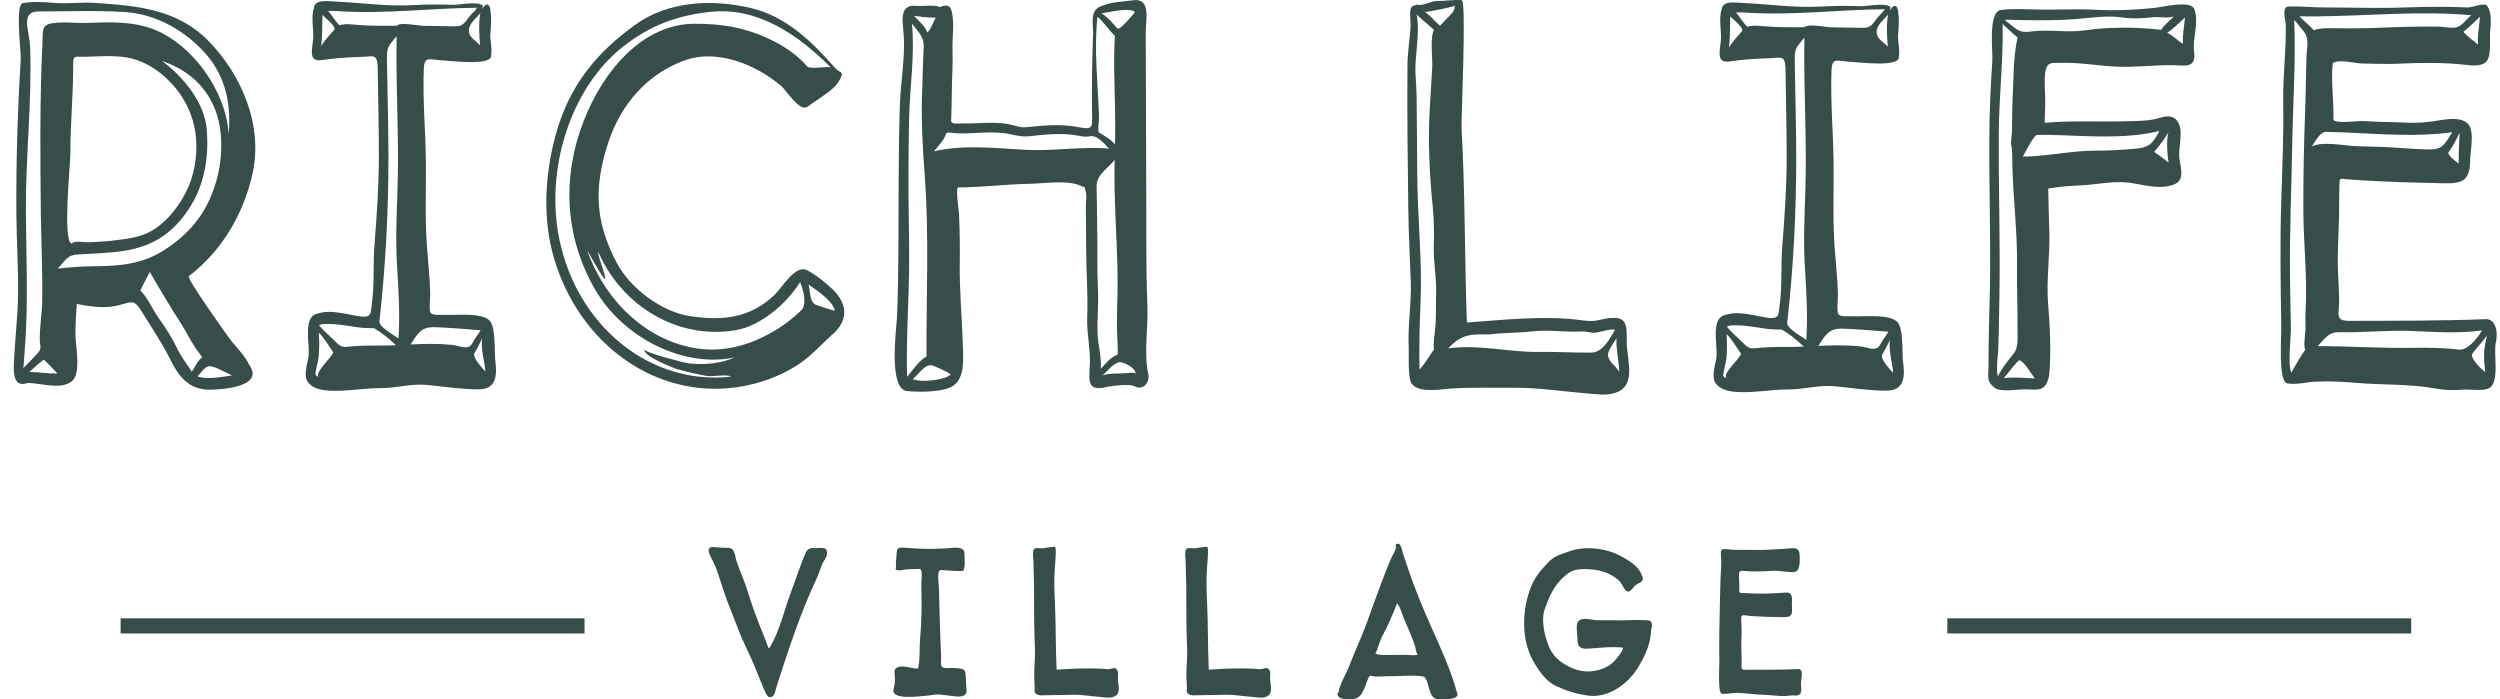 <svg width="143" height="40" viewBox="0 0 143 40" fill="none" xmlns="http://www.w3.org/2000/svg">
<path d="M107.668 20.277C107.751 20.139 107.702 20.22 107.668 20.277C107.825 20.011 107.974 19.735 108.099 19.445C108.022 20.051 108.243 20.736 108.29 21.335C108.16 21.187 107.515 20.531 107.668 20.277ZM106.413 19.813C105.613 19.73 104.811 19.744 104.01 19.787C104.431 19.114 104.645 18.789 105.356 18.796C106.248 18.829 107.135 18.901 108.016 18.974C107.869 19.229 107.678 19.447 107.547 19.711C107.322 20.156 106.827 19.856 106.415 19.813H106.413ZM103.229 1.553C102.473 1.563 101.707 1.567 100.954 1.506C100.625 1.482 100.274 1.422 99.952 1.527C99.718 1.337 99.514 0.942 99.289 0.709C99.508 0.705 99.722 0.709 99.941 0.726C100.007 0.728 100.043 0.731 100.058 0.731C100.034 0.731 99.979 0.726 99.941 0.726C102.594 0.892 105.174 0.548 107.816 0.529C107.676 0.745 107.447 0.909 107.294 1.135C106.946 1.648 106.802 1.596 106.224 1.586C105.73 1.582 105.231 1.57 104.738 1.563C104.452 1.556 103.424 1.337 103.229 1.553ZM103.32 19.445C103.055 19.229 102.113 18.765 102.236 18.394C102.582 15.321 102.747 12.128 102.745 9.026C102.741 7.538 102.705 6.053 102.679 4.562C102.671 4.196 102.665 3.828 102.658 3.46C102.648 2.73 102.76 2.716 103.212 2.152C103.157 5.107 103.367 8.059 103.263 11.009C103.212 12.449 103.151 13.887 103.242 15.328C103.323 16.645 103.414 18.128 103.32 19.445ZM100.714 19.887C100.119 19.942 100.09 20.006 99.661 19.571C99.368 19.271 99.035 19.015 98.774 18.68L98.948 18.622C99.61 18.563 100.27 18.696 100.926 18.789C101.259 18.841 101.59 18.853 101.928 18.853C102.382 19.124 102.788 19.457 103.178 19.828C102.359 19.866 101.533 19.813 100.714 19.887ZM98.729 21.625C98.659 21.61 98.608 21.57 98.574 21.506C98.538 21.411 98.74 20.66 98.75 20.517C98.786 20.051 98.801 19.573 98.757 19.11C99.092 19.435 99.336 19.885 99.587 20.236C99.491 20.557 98.574 21.292 98.731 21.625H98.729ZM98.899 2.749C98.958 2.143 98.96 1.551 98.967 0.938C99.086 1.068 99.693 1.527 99.661 1.758C99.506 1.95 98.933 2.554 98.899 2.749ZM107.999 0.838C107.889 1.437 107.935 2.067 107.982 2.67C107.732 2.395 107.352 2.228 107.347 1.857C107.313 1.453 107.77 1.118 107.999 0.838ZM108.863 20.79C108.784 20.186 108.908 18.722 108.489 18.378C107.969 17.952 106.621 18.121 105.965 18.09C105.711 18.076 105.299 18.14 105.165 17.983C105.042 17.836 105.14 17.032 105.133 16.861C105.106 15.936 105.006 15.019 104.938 14.099C104.825 12.537 104.898 10.964 104.883 9.4C104.866 7.598 104.694 5.794 104.764 3.997C104.798 3.241 105.148 3.507 105.779 3.531C106.284 3.555 108.704 3.875 108.612 3.241C108.697 2.872 108.534 2.357 108.572 1.962C108.612 1.546 108.636 1.068 108.574 0.652C108.477 -0.018 108.061 0.593 108.111 0.626C108.097 0.695 108.12 0.381 108.156 0.431C107.912 0.113 106.791 0.367 106.452 0.355C105.689 0.324 104.932 0.331 104.167 0.374C102.648 0.46 101.121 0.229 99.599 0.163C99.289 0.153 98.506 0.015 98.476 0.552C98.304 1.002 98.472 1.805 98.436 2.295C98.372 2.977 98.16 3.631 98.95 3.514C99.684 3.4 100.431 3.353 101.17 3.334C101.852 3.317 102.083 3.122 102.13 3.856C102.147 5.594 102.2 7.329 102.198 9.067C102.193 10.75 102.079 12.409 101.947 14.08C101.858 15.157 101.947 16.267 101.809 17.334C101.724 17.964 101.813 18.216 101.236 18.19C100.465 18.104 99.489 17.748 98.718 18.009C97.844 18.142 98.23 19.673 98.188 20.343C98.154 20.871 97.78 21.66 98.251 22.055C98.529 22.326 98.988 22.395 99.336 22.421C100.304 22.483 101.297 22.276 102.272 22.278C103.168 22.281 104.053 22.005 104.944 22.093C105.917 22.188 106.88 22.342 107.861 22.347C108.804 22.354 108.992 21.758 108.869 20.788L108.863 20.79Z" fill="#374D4A"/>
<path d="M46.718 17.455C46.274 17.305 46.378 16.711 46.242 16.273C46.586 16.514 46.938 16.749 47.248 17.039C47.45 17.232 47.69 17.474 47.753 17.773C47.384 17.683 47.076 17.576 46.715 17.453L46.718 17.455ZM45.818 17.764C45.336 18.232 44.801 18.631 44.236 18.962C42.884 19.751 41.408 20.157 39.884 19.934C37.021 19.509 34.624 17.26 33.58 14.301C33.684 14.484 34.52 15.993 34.601 15.953C34.722 15.891 34.166 14.614 34.217 14.41C34.304 14.591 34.389 14.771 34.48 14.95C34.476 14.94 34.476 14.945 34.499 14.983C34.588 15.154 34.554 15.087 34.518 15.018C36.053 17.854 39.103 19.395 42.071 18.888C43.478 18.653 44.958 17.424 45.767 16.136C45.962 16.625 46.178 17.419 45.818 17.766V17.764ZM38.768 21.123C39.311 21.275 39.876 21.405 40.43 21.505C40.778 21.565 41.544 21.384 41.829 21.541C41.224 21.612 40.612 21.617 40.008 21.548C36.114 21.123 32.892 17.987 31.998 13.704C31.162 9.703 32.635 5.033 35.63 2.675C37.199 1.439 38.738 0.885 40.623 0.68C43.315 0.388 45.607 1.947 47.524 3.856C47.21 3.773 46.355 3.996 46.166 3.789C45.622 3.174 44.964 2.715 44.264 2.359C42.767 1.596 41.343 1.348 39.717 1.358C36.764 1.379 34.529 4.015 33.402 6.88C32.13 10.11 32.298 13.542 34.032 16.547C35.647 19.349 39.144 21.07 42.043 20.443C41.164 20.811 40.275 20.885 39.343 20.778C39.127 20.749 36.8 20.15 36.883 19.989C36.698 20.341 38.556 21.068 38.768 21.127V21.123ZM47.637 16.556C47.679 16.599 47.715 16.63 47.62 16.542C47.531 16.456 47.56 16.483 47.603 16.526C47.189 16.136 46.675 15.727 46.183 15.463C45.497 15.09 44.728 16.473 44.289 16.88C42.856 18.237 41.254 18.353 39.443 18.078C37.872 17.842 36.068 16.518 35.28 15.04C34.051 12.71 33.945 10.761 34.783 8.182C35.524 5.898 37.093 4.196 39.182 3.445C41.014 2.791 43.245 3.685 44.686 4.921C44.964 5.147 45.75 6.442 46.195 6.098C46.688 5.734 47.276 5.401 47.722 4.98C47.815 4.892 47.932 4.743 47.993 4.633C48.348 4.027 48.044 4.208 47.8 3.92C46.397 2.33 44.951 0.932 42.939 0.457C40.763 -0.054 38.241 0.036 36.318 1.429C34.132 3.007 32.559 4.878 31.782 7.726C31.162 10.001 31.022 12.52 31.697 14.795C33.164 19.73 37.528 22.801 42.132 22.152C43.361 21.978 44.599 21.548 45.667 20.847C46.42 20.355 47.044 19.63 47.728 19.029C48.545 18.232 48.437 17.336 47.637 16.559V16.556Z" fill="#374D4A"/>
<path d="M142.219 19.359C142.132 19.68 142.183 19.509 142.209 19.409C142.045 20.05 142.071 20.623 142.158 21.277C141.956 21.172 141.275 20.462 141.411 20.25C141.659 19.872 141.999 19.578 142.238 19.2C142.23 19.252 142.226 19.307 142.219 19.359ZM140.655 19.998C139.782 19.889 138.904 19.884 138.029 19.896C136.206 19.927 134.391 19.799 132.574 19.799C133.049 19.288 133.215 18.976 133.875 19.002C135.242 19.033 136.603 18.872 137.965 18.933C139.303 18.986 140.636 19.09 141.967 18.9C141.687 19.385 141.124 20.058 140.653 19.996L140.655 19.998ZM132.24 8.379C132.427 8.089 132.722 7.528 133.06 7.543C133.438 7.555 133.818 7.564 134.195 7.578C136.199 7.669 138.277 7.842 140.266 7.564C139.823 8.265 139.738 8.56 138.927 8.548C138.193 8.541 137.46 8.465 136.728 8.425C135.991 8.382 135.253 8.398 134.514 8.344C133.934 8.299 132.78 8.087 132.243 8.379H132.24ZM131.93 3.297C131.896 4.296 131.894 5.296 131.856 6.295C131.784 8.23 131.742 10.155 131.752 12.092C131.761 13.932 131.977 15.765 131.886 17.605C131.865 17.985 131.863 18.356 131.875 18.734C131.888 19.002 131.735 19.803 131.863 20.01C131.761 20.112 131.062 21.26 131.086 21.315C130.835 21.032 131.047 19.183 131.039 18.803C131.022 17.847 131.003 16.896 130.988 15.941C130.956 13.352 131.073 10.775 131.117 8.182C131.158 5.86 131.328 3.457 131.228 1.141C131.404 1.329 131.555 1.546 131.729 1.74C132.126 2.185 131.947 2.677 131.93 3.293V3.297ZM132.414 0.939C135.405 0.916 138.377 0.604 141.358 0.871C141.101 1.073 140.876 1.422 140.576 1.541C140.313 1.653 139.763 1.522 139.473 1.522C138.388 1.51 137.299 1.536 136.216 1.584C135.261 1.622 134.323 1.629 133.368 1.612C133.032 1.607 132.671 1.61 132.349 1.729C132.105 1.455 131.784 1.196 131.523 0.93C131.82 0.939 132.115 0.937 132.414 0.939ZM141.744 2.553C141.474 2.316 141.137 2.102 140.908 1.819C141.23 1.562 141.555 1.244 141.856 0.954C141.818 1.484 141.699 2.021 141.744 2.556V2.553ZM140.494 7.985C140.562 7.852 140.627 7.723 140.693 7.593C140.661 8.182 140.632 8.769 140.638 9.359C140.434 9.185 140.158 9.021 140.033 8.755C140.192 8.505 140.364 8.261 140.494 7.987V7.985ZM142.188 18.256C139.591 18.358 136.993 18.344 134.393 18.353C133.535 18.358 133.807 17.997 133.798 17.103C133.786 16.288 133.705 15.463 133.72 14.652C133.737 13.73 133.798 12.817 133.798 11.895C133.796 11.436 133.807 10.977 133.818 10.519C133.824 10.143 133.871 10.224 134.208 10.252C136.061 10.398 137.927 10.443 139.785 10.483C140.816 10.507 141.281 10.357 141.29 9.19C141.294 8.658 141.561 7.55 141.188 7.103C140.712 6.54 139.424 6.944 138.865 6.975C138.127 7.077 137.284 6.984 136.539 6.979C136.08 6.979 135.62 6.941 135.159 6.925C134.862 6.913 133.66 7.079 133.474 6.863C133.499 5.791 133.325 4.681 133.431 3.621C133.762 3.362 134.677 3.618 135.061 3.63C135.758 3.644 136.458 3.675 137.155 3.644C138.475 3.587 139.691 3.561 141.005 3.706C141.358 3.749 142.007 3.837 142.27 3.459C142.51 3.105 142.396 2.171 142.444 1.707C142.485 1.296 142.525 0.657 142.251 0.321C142.075 0.138 141.404 0.436 141.156 0.426C139.927 0.369 138.749 0.388 137.509 0.428C136.006 0.483 134.495 0.426 132.99 0.426C132.304 0.426 131.606 0.352 130.922 0.371C130.481 0.386 130.74 1.134 130.746 1.439C130.774 2.889 130.576 4.331 130.6 5.784C130.629 7.678 130.551 9.57 130.489 11.462C130.411 13.875 130.449 16.29 130.491 18.705C130.5 19.24 130.302 21.836 130.827 21.928C131.385 22.021 131.933 21.85 132.491 21.829C133.257 21.795 134.026 21.836 134.794 21.902C136.28 22.028 137.859 21.952 139.328 22.226C139.825 22.316 140.349 22.337 140.85 22.29C141.262 22.252 141.982 22.382 142.342 22.221C143.018 21.924 142.604 20.207 142.767 19.561C142.888 19.085 142.786 18.232 142.19 18.256H142.188Z" fill="#374D4A"/>
<path d="M124.866 2.516C124.562 2.316 124.286 2.033 123.964 1.874C124.327 1.643 124.656 1.296 124.98 0.999C124.938 1.515 124.828 1.995 124.866 2.516ZM123.618 1.708C123.136 1.648 122.652 1.613 122.168 1.594C121.191 1.558 120.213 1.598 119.245 1.739C118.245 1.879 117.237 1.672 116.237 1.796C115.834 1.843 115.575 1.86 115.254 1.601C115.173 1.537 114.604 1.118 114.694 1.128H114.74C116.029 1.163 117.381 1.192 118.657 1.097C119.536 1.03 120.516 0.866 121.397 0.999C121.953 1.085 122.52 1.054 123.078 0.99C123.518 0.938 123.923 1.063 124.337 0.947C124.146 1.166 123.747 1.453 123.62 1.712L123.618 1.708ZM117.215 7.714C119.268 7.762 121.508 7.99 123.516 7.491C123.144 8.23 122.894 8.446 122.144 8.506C121.406 8.57 120.667 8.62 119.926 8.618C118.506 8.608 117.101 8.946 115.706 8.96C115.821 8.753 116.335 7.719 116.521 7.719C116.753 7.717 116.982 7.717 117.213 7.714H117.215ZM124.063 7.536C123.896 7.793 123.962 8.855 124.046 9.3C123.773 9.103 123.505 8.86 123.216 8.691C123.543 8.316 123.79 7.959 124.063 7.536ZM115.657 21.608C115.311 21.591 114.963 21.587 114.619 21.627C114.738 21.503 115.434 20.574 115.517 20.607C115.834 20.721 116.184 21.404 116.396 21.648C116.148 21.644 115.904 21.617 115.657 21.606V21.608ZM114.303 19.842C114.309 19.545 114.326 19.245 114.331 18.946C114.358 17.531 114.386 16.122 114.382 14.707C114.377 12.366 114.314 10.025 114.329 7.683C114.341 5.58 114.592 3.476 114.551 1.375C114.844 1.622 115.105 1.917 115.411 2.145C115.254 2.811 115.203 3.493 115.178 4.173C115.137 5.264 115.084 6.357 115.088 7.45C115.088 7.626 115.048 7.798 115.046 7.976C115.046 7.995 115.048 8.011 115.048 8.028L115.046 8.033C115.014 8.152 115.025 8.261 115.059 8.38C115.059 8.387 115.065 8.392 115.067 8.397C115.069 8.444 115.074 8.492 115.078 8.537C115.108 8.877 115.101 9.212 115.11 9.549C115.122 10.006 115.146 10.467 115.173 10.923C115.231 11.843 115.305 12.765 115.347 13.685C115.371 14.199 115.381 14.707 115.375 15.221C115.356 16.443 115.415 17.662 115.403 18.881C115.398 19.383 115.462 19.894 115.159 20.255C114.855 20.612 114.498 21.085 114.286 21.518C114.148 21.185 114.301 20.265 114.307 19.842H114.303ZM125.507 0.505C125.301 -0.004 123.639 0.412 123.229 0.453C122.138 0.564 120.947 0.621 119.858 0.557C118.841 0.503 117.801 0.56 116.78 0.55C116.048 0.543 115.186 0.474 114.458 0.569C113.704 0.667 113.997 2.887 113.961 3.507C113.862 4.902 113.804 6.3 113.791 7.702C113.768 10.629 113.874 13.557 113.823 16.483C113.798 17.938 113.738 19.393 113.743 20.852C113.749 21.539 113.59 21.793 114.089 22.174C114.422 22.468 115.562 22.243 115.963 22.269C116.691 22.319 117.054 22.338 117.22 21.415C117.332 20.032 117.256 18.644 117.143 17.26C117.056 15.953 117.256 14.643 117.224 13.334C117.201 12.485 117.171 11.629 117.158 10.783C117.721 10.693 118.287 10.631 118.852 10.614C119.903 10.579 121.024 10.284 122.066 10.495C122.711 10.6 123.522 10.805 124.17 10.61C124.944 10.419 124.796 9.863 124.677 9.167C124.533 8.439 125.002 7.427 124.482 6.851C124.223 6.581 123.862 6.645 123.55 6.737C122.926 6.93 122.295 6.916 121.652 6.935C120.102 6.98 118.487 6.885 116.956 7.025C116.963 6.649 116.976 6.276 116.988 5.898C117.005 5.409 116.85 4.175 117.101 3.785C117.252 3.55 117.498 3.609 117.827 3.597C118.912 3.555 119.95 3.759 121.028 3.811C122.134 3.864 123.242 3.707 124.348 3.73C124.963 3.742 125.636 3.925 125.503 2.97C125.39 2.162 125.815 1.261 125.507 0.51V0.505Z" fill="#374D4A"/>
<path d="M64.544 21.334C64.561 21.329 64.567 21.329 64.54 21.334C64.049 21.393 63.54 21.322 63.062 21.467C63.347 21.232 63.631 20.828 63.992 20.723C64.224 20.654 65.011 21.075 64.945 21.355C64.814 21.315 64.68 21.308 64.544 21.337V21.334ZM62.965 21.099C63.016 20.412 62.81 19.758 62.782 19.078C62.748 18.251 62.844 17.412 62.803 16.57C62.759 15.577 62.772 14.583 62.767 13.592C62.765 12.979 62.752 12.363 62.744 11.752C62.738 11.391 62.731 11.032 62.725 10.671C62.716 9.967 63.366 9.663 63.757 9.14C63.699 11.391 63.901 13.623 63.926 15.867C63.937 16.903 63.869 17.94 63.895 18.976C63.903 19.399 63.952 19.853 63.933 20.276C63.54 20.426 63.251 20.78 62.965 21.096V21.099ZM58.658 8.57C56.945 8.477 55.111 8.258 53.414 8.658C53.68 8.344 53.996 8.028 54.134 7.612C54.247 7.538 54.584 7.624 54.72 7.626C55.612 7.666 56.495 7.509 57.386 7.612C57.904 7.669 58.335 7.852 58.849 7.795C59.802 7.688 60.757 7.585 61.71 7.766C61.92 7.804 62.118 7.847 62.332 7.795C62.718 7.702 63.139 8.175 63.436 8.501C61.855 8.36 60.25 8.66 58.656 8.57H58.658ZM54.247 21.517C53.816 21.762 52.64 21.878 52.209 21.686C52.553 21.424 52.933 20.728 53.393 20.925C53.712 21.061 54.1 21.218 54.391 21.415L54.247 21.517ZM51.999 15.541C52.026 13.566 51.944 11.593 51.965 9.618C51.973 8.665 51.98 7.711 52.001 6.758C52.041 4.949 52.34 3.15 52.162 1.353C52.489 1.776 52.869 2.118 52.837 2.67C52.79 3.49 52.782 4.315 52.75 5.135C52.678 6.825 52.773 8.425 52.899 10.11C53.151 13.528 52.979 16.968 52.996 20.39C52.58 20.614 52.192 21.187 51.886 21.555C51.825 19.539 51.971 17.555 52.001 15.544L51.999 15.541ZM52.739 0.966C53.001 0.989 53.266 1.015 53.529 1.006C53.421 1.153 53.192 1.819 53.03 1.85C53.003 1.586 52.464 1.096 52.285 0.918C52.434 0.932 52.597 0.927 52.739 0.966ZM62.774 0.963C63.156 1.277 63.413 1.719 63.773 2.047C63.727 2.765 63.722 3.48 63.735 4.201C63.757 5.556 63.818 6.899 63.778 8.256C63.5 7.93 63.194 7.79 62.856 7.574C62.765 7.407 62.88 6.884 62.867 6.675C62.801 4.857 62.57 2.796 62.774 0.966V0.963ZM64.918 0.699C64.778 0.863 64.039 1.771 63.911 1.626C63.935 1.652 63.948 1.667 63.911 1.626C63.633 1.308 63.355 0.975 63.005 0.756C63.334 0.737 64.633 0.376 64.918 0.699ZM65.682 21.427C65.416 20.167 65.682 18.765 65.631 17.476C65.58 16.197 65.567 14.921 65.567 13.64C65.567 12.658 65.569 11.669 65.565 10.685L65.535 1.802C65.533 1.156 65.858 -0.13 64.814 0.015C64.162 0.105 63.544 0.1 62.916 0.383C62.377 0.623 62.511 1.251 62.527 1.878C62.47 3.4 62.445 4.907 62.464 6.428C62.477 7.286 62.568 7.448 61.642 7.265C60.664 7.074 59.668 7.181 58.685 7.276C58.32 7.312 57.974 7.143 57.609 7.086C56.73 6.948 55.862 7.086 54.981 7.058C54.826 7.055 54.395 7.146 54.406 6.891C54.429 6.309 54.438 5.724 54.446 5.14C54.455 4.391 54.512 3.635 54.484 2.889C54.459 2.235 54.61 1.236 54.429 0.626C54.287 0.077 53.803 0.431 53.746 0.4C53.459 0.255 52.807 0.369 52.468 0.336C51.324 0.21 51.672 1.303 51.706 2.235C51.748 3.48 51.517 4.745 51.474 5.991C51.423 7.386 51.417 8.786 51.404 10.184C51.383 12.841 51.419 15.47 51.309 18.128C51.283 18.741 50.789 22.259 51.882 22.368C52.563 22.435 53.493 22.425 54.153 22.237C55.282 21.919 55.096 20.554 55.064 19.501C55.017 18.023 54.877 16.542 54.898 15.066C54.913 14.117 54.896 13.181 54.856 12.235C54.847 12.033 54.665 10.842 54.788 10.723C56.174 10.716 57.543 10.533 58.927 10.514C59.651 10.497 61.12 10.279 61.838 10.635C62.177 10.804 61.969 10.535 62.096 10.93C62.179 11.194 62.107 11.626 62.109 11.909C62.118 12.672 62.128 13.431 62.128 14.198C62.128 15.515 62.241 16.849 62.188 18.163C62.15 19.119 62.417 20.117 62.328 21.054C62.292 21.769 62.234 22.302 63.065 22.185C63.194 22.166 63.334 22.111 63.464 22.107C63.769 22.049 64.648 21.947 64.92 22.104C65.115 22.216 65.344 22.178 65.512 22.03C65.65 21.876 65.728 21.65 65.688 21.427H65.682Z" fill="#374D4A"/>
<path d="M27.142 20.193C27.224 20.056 27.176 20.136 27.142 20.193C27.299 19.925 27.447 19.649 27.573 19.359C27.496 19.965 27.717 20.652 27.764 21.249C27.634 21.102 26.989 20.445 27.142 20.191V20.193ZM25.887 19.73C25.089 19.647 24.284 19.661 23.486 19.704C23.909 19.031 24.121 18.705 24.832 18.713C25.724 18.746 26.611 18.817 27.492 18.891C27.345 19.145 27.152 19.361 27.021 19.628C26.798 20.072 26.301 19.775 25.889 19.73H25.887ZM22.703 1.47C21.947 1.479 21.181 1.484 20.427 1.422C20.098 1.398 19.748 1.339 19.425 1.444C19.194 1.253 18.99 0.859 18.763 0.626C18.982 0.621 19.196 0.626 19.415 0.643C19.481 0.643 19.517 0.647 19.532 0.647C19.508 0.647 19.453 0.643 19.415 0.643C22.068 0.809 24.647 0.464 27.29 0.443C27.15 0.662 26.921 0.823 26.768 1.049C26.42 1.56 26.276 1.51 25.698 1.501C25.204 1.496 24.707 1.484 24.212 1.477C23.928 1.47 22.898 1.251 22.703 1.467V1.47ZM22.794 19.361C22.529 19.148 21.586 18.684 21.71 18.311C22.056 15.237 22.221 12.045 22.219 8.943C22.215 7.455 22.179 5.969 22.153 4.479C22.145 4.113 22.138 3.745 22.132 3.376C22.121 2.646 22.234 2.632 22.686 2.071C22.631 5.023 22.841 7.976 22.735 10.925C22.686 12.368 22.622 13.804 22.714 15.245C22.794 16.564 22.886 18.047 22.792 19.361H22.794ZM20.188 19.806C19.595 19.861 19.564 19.925 19.135 19.49C18.842 19.193 18.509 18.934 18.247 18.601L18.421 18.546C19.084 18.484 19.742 18.617 20.4 18.713C20.733 18.765 21.064 18.774 21.402 18.774C21.856 19.048 22.262 19.378 22.652 19.749C21.831 19.787 21.007 19.735 20.188 19.808V19.806ZM18.205 21.544C18.137 21.529 18.084 21.489 18.05 21.425C18.014 21.33 18.215 20.576 18.226 20.433C18.262 19.968 18.277 19.492 18.233 19.026C18.57 19.352 18.812 19.801 19.062 20.153C18.967 20.476 18.05 21.211 18.207 21.544H18.205ZM18.375 2.668C18.434 2.062 18.436 1.47 18.443 0.859C18.561 0.987 19.171 1.448 19.137 1.677C18.982 1.871 18.409 2.473 18.375 2.668ZM27.475 0.759C27.367 1.356 27.413 1.988 27.458 2.592C27.207 2.314 26.828 2.15 26.823 1.779C26.789 1.375 27.246 1.04 27.473 0.759H27.475ZM28.339 20.709C28.26 20.105 28.386 18.641 27.965 18.297C27.445 17.871 26.097 18.04 25.441 18.009C25.187 17.995 24.775 18.059 24.641 17.902C24.518 17.757 24.616 16.951 24.609 16.78C24.582 15.855 24.482 14.938 24.416 14.018C24.301 12.456 24.376 10.883 24.361 9.319C24.344 7.517 24.172 5.713 24.242 3.916C24.276 3.16 24.626 3.426 25.257 3.45C25.764 3.474 28.182 3.794 28.09 3.16C28.175 2.789 28.012 2.276 28.05 1.881C28.09 1.465 28.114 0.987 28.052 0.574C27.955 -0.099 27.539 0.512 27.59 0.545C27.575 0.616 27.596 0.3 27.634 0.35C27.39 0.032 26.269 0.286 25.93 0.277C25.168 0.246 24.41 0.25 23.645 0.293C22.126 0.379 20.599 0.148 19.077 0.084C18.77 0.074 17.984 -0.063 17.954 0.474C17.782 0.923 17.95 1.726 17.912 2.216C17.848 2.898 17.638 3.552 18.426 3.436C19.16 3.321 19.907 3.274 20.646 3.255C21.33 3.238 21.557 3.043 21.603 3.78C21.622 5.515 21.676 7.253 21.671 8.991C21.667 10.674 21.552 12.333 21.421 14.004C21.332 15.081 21.421 16.191 21.283 17.258C21.198 17.888 21.285 18.14 20.71 18.114C19.939 18.026 18.963 17.671 18.192 17.933C17.318 18.064 17.704 19.597 17.659 20.267C17.625 20.795 17.252 21.584 17.723 21.979C18.001 22.25 18.457 22.319 18.808 22.345C19.776 22.406 20.769 22.197 21.744 22.202C22.641 22.207 23.524 21.931 24.416 22.017C25.388 22.112 26.352 22.266 27.331 22.271C28.273 22.28 28.462 21.681 28.339 20.712V20.709Z" fill="#374D4A"/>
<path d="M92.397 20.969C92.129 20.722 92.34 20.919 92.395 20.966C91.694 20.313 91.991 20.13 92.463 19.345C92.431 19.994 92.603 20.617 92.62 21.264C92.545 21.166 92.469 21.066 92.395 20.966L92.397 20.969ZM91.038 20.168C90.043 20.18 89.058 20.115 88.062 20.132C86.336 20.158 84.551 19.678 82.825 19.93C82.895 19.863 82.968 19.799 83.035 19.733C83.73 19.055 84.339 19.127 85.218 19.131C86.018 19.017 86.829 19.053 87.631 18.956C88.587 18.846 89.533 19.017 90.482 18.96C90.726 18.946 90.975 19.046 91.231 19.034C91.433 19.027 92.159 18.782 92.378 18.863C92.049 19.445 91.65 20.158 91.04 20.165L91.038 20.168ZM81.488 0.681C81.743 0.693 83.201 0.36 83.186 0.348C83.171 0.334 83.146 0.329 83.127 0.32C83.156 0.32 83.18 0.32 83.21 0.322C83.203 0.42 83.218 0.541 83.129 0.586C83.133 0.586 83.171 0.598 83.148 0.631C82.974 0.866 82.615 1.192 82.369 1.47C82.046 1.216 81.849 0.893 81.49 0.681H81.488ZM82.076 18.977C82.034 19.314 81.978 19.659 82.019 19.999C81.745 20.375 81.513 20.8 81.195 21.135C81.174 19.868 81.195 18.684 81.252 17.415C81.363 14.991 81.089 12.511 81.068 10.075C81.057 8.582 81.042 7.087 81.032 5.594C81.025 5.145 80.991 4.703 80.968 4.258C80.904 3.156 81.252 1.889 81.029 0.824C81.318 1.116 81.668 1.38 81.978 1.67C81.991 1.679 82.006 1.689 82.027 1.715C81.785 2.095 81.951 3.377 81.923 3.857C81.881 4.67 81.823 5.483 81.777 6.296C81.677 8.109 81.77 10.035 81.953 11.839C82.031 12.607 82.034 13.386 82.012 14.156C81.993 15.012 82.172 15.858 82.146 16.723C82.123 17.467 82.169 18.238 82.074 18.974L82.076 18.977ZM93.061 19.88C92.991 19.127 93.284 18.088 92.233 18.188C91.875 18.176 91.446 18.347 91.074 18.361C90.769 18.368 90.465 18.314 90.181 18.283C88.149 18.052 85.948 18.304 83.906 18.447C83.77 14.732 83.81 10.981 83.598 7.28C83.579 6.904 83.887 0.027 83.615 0.008C83.133 -0.027 82.664 0.063 82.189 0.056C81.857 0.051 81.399 0.358 81.066 0.27C81.029 0.26 80.998 0.275 80.972 0.294C80.838 0.315 80.728 0.372 80.692 0.503C80.611 0.798 80.707 1.254 80.683 1.568C80.635 2.283 80.514 2.991 80.507 3.712C80.486 6.438 80.516 9.184 80.554 11.908C80.571 13.312 80.645 14.713 80.696 16.113C80.743 17.38 80.514 18.632 80.579 19.89C80.601 20.265 80.499 21.775 80.794 21.998C81.218 22.495 82.477 22.257 82.999 22.224C84.184 22.148 85.356 22.188 86.54 22.179C87.971 22.167 89.368 22.388 90.786 22.507C91.374 22.542 91.873 22.659 92.454 22.45C93.52 22.062 93.142 20.817 93.063 19.878L93.061 19.88Z" fill="#374D4A"/>
<path d="M12.938 21.525C12.435 21.598 11.79 21.694 11.297 21.537C11.512 21.316 11.741 20.885 12.074 20.954C12.486 21.037 12.881 21.316 13.276 21.465C13.165 21.484 13.051 21.518 12.938 21.525ZM10.104 19.875V19.87C9.814 19.264 9.44 18.706 9.064 18.175C8.72 17.686 8.451 17.025 8.028 16.614C8.202 16.25 8.383 15.91 8.57 15.558C9.147 16.564 9.744 17.558 10.368 18.53C10.665 18.993 10.909 19.518 11.221 19.961C11.342 20.117 11.457 20.274 11.569 20.436C11.316 20.602 11.147 21.009 10.973 21.261C10.663 20.79 10.353 20.393 10.102 19.873L10.104 19.875ZM5.483 15.226H5.477C4.755 15.23 4.033 15.28 3.312 15.364C3.8 14.822 3.853 14.589 4.475 14.553L5.906 14.472C7.64 14.372 9.107 14.04 10.332 12.582C11.556 11.118 11.981 9.409 11.828 7.42C11.701 5.803 10.406 4.332 9.27 3.488C10.555 3.93 11.639 4.729 12.242 6.11C12.832 7.469 12.754 9.262 12.265 10.707C11.72 12.328 10.752 13.424 9.434 14.28C8.171 15.097 6.922 15.214 5.483 15.228V15.226ZM2.919 21.361C2.942 21.361 2.953 21.361 2.915 21.361C2.881 21.356 2.864 21.356 2.845 21.356C2.868 21.356 2.891 21.356 2.91 21.361C2.501 21.339 2.095 21.287 1.684 21.273C1.809 21.18 2.456 20.529 2.53 20.593C2.794 20.835 3.034 21.106 3.286 21.363C3.165 21.363 3.038 21.361 2.917 21.358L2.919 21.361ZM9.432 4.403C10.981 5.789 11.573 7.752 11.047 9.889C10.731 11.182 9.763 12.566 8.697 13.191C8.05 13.564 7.309 13.662 6.602 13.745C6.099 13.814 5.589 13.833 5.082 13.859C4.783 13.876 4.36 13.73 4.086 13.93C3.573 13.711 4.029 9.407 4.025 8.741C4.021 7.056 4.199 5.373 4.184 3.697C4.178 3.124 4.292 3.262 4.808 3.25C5.628 3.231 6.449 3.153 7.26 3.288C8.047 3.419 8.82 3.847 9.436 4.401L9.432 4.403ZM1.338 21.052C1.369 20.698 1.393 20.339 1.42 19.98C1.624 17.327 1.499 14.736 1.48 12.081C1.463 8.955 1.834 5.81 1.724 2.689C1.675 1.674 1.138 0.655 2.235 0.655C3.876 0.655 5.513 0.586 7.152 0.69C8.803 0.797 10.37 1.617 11.571 2.865C12.836 4.184 13.24 5.772 13.081 7.679C12.923 5.157 10.981 2.573 8.884 1.715C7.604 1.194 6.258 1.263 4.921 1.313C4.269 1.33 3.594 1.225 2.951 1.337C2.359 1.439 2.46 1.8 2.429 2.423C2.272 5.684 2.299 9.007 2.337 12.273C2.361 13.916 2.439 15.566 2.416 17.208C2.405 17.94 2.272 18.665 2.274 19.392C2.278 19.797 2.416 19.916 2.153 20.206C1.892 20.498 1.607 20.771 1.34 21.056L1.338 21.052ZM13.038 19.24C12.775 18.86 10.665 15.934 10.805 15.794C12.626 14.403 13.917 12.323 14.45 9.911C15.061 7.125 13.779 4.265 11.981 2.399C10.16 0.5 7.81 0.327 5.409 0.165C4.685 0.117 3.963 0.215 3.242 0.174C2.596 0.132 1.942 0.056 1.301 0.182C0.856 0.272 1.214 2.982 1.187 3.393C1.004 6.331 0.915 9.343 0.936 12.285C0.951 13.792 1.049 15.299 1.034 16.804C1.019 18.135 0.851 19.454 0.792 20.781C0.764 21.427 0.811 22.181 1.588 21.905C2.31 21.905 3.456 22.314 4.093 21.822C4.67 21.38 4.32 19.839 4.316 19.136C4.311 18.558 4.35 17.962 4.394 17.384C5.178 17.546 6.012 17.66 6.793 17.46C7.532 17.267 7.665 17.118 8.067 17.759C8.648 18.708 9.26 19.587 9.758 20.598C10.247 21.594 10.843 22.25 11.885 22.29C12.31 22.302 15.239 22.226 14.244 20.852C13.974 20.265 13.397 19.763 13.038 19.238V19.24Z" fill="#374D4A"/>
<path d="M72.651 38.901C72.63 38.71 72.717 38.432 72.581 38.287C72.464 38.157 72.35 38.235 72.214 38.261C72.05 38.292 71.883 38.259 71.717 38.249C70.859 38.209 70 38.245 69.144 38.304C69.078 36.992 69.108 35.677 69.042 34.368C69.01 33.709 68.991 33.075 69.047 32.419C69.072 32.098 69.1 31.777 69.097 31.456C69.093 31.228 69.028 31.273 68.845 31.289C68.675 31.304 68.507 31.346 68.335 31.366C68.21 31.377 67.902 31.285 67.832 31.446C67.75 31.639 67.811 31.877 67.817 32.076C67.828 32.718 67.86 33.353 67.856 33.995C67.852 35.031 67.862 36.067 67.902 37.104C67.926 37.691 67.839 38.28 67.868 38.865C67.879 39.036 67.888 39.207 67.894 39.378C67.896 39.492 67.837 39.583 67.953 39.671C68.072 39.809 68.38 39.771 68.529 39.768C69.07 39.763 69.609 39.744 70.153 39.74C70.63 39.735 71.087 39.828 71.558 39.856C71.857 39.873 72.314 40.004 72.573 39.761C72.791 39.571 72.685 39.162 72.653 38.901H72.651Z" fill="#374D4A"/>
<path d="M63.946 38.901C63.925 38.71 64.014 38.432 63.876 38.287C63.759 38.157 63.644 38.235 63.508 38.261C63.345 38.292 63.177 38.259 63.012 38.249C62.154 38.209 61.294 38.245 60.439 38.304C60.373 36.992 60.403 35.677 60.337 34.368C60.305 33.709 60.286 33.075 60.341 32.419C60.367 32.098 60.395 31.777 60.39 31.456C60.388 31.228 60.32 31.273 60.14 31.289C59.968 31.304 59.8 31.346 59.63 31.366C59.505 31.377 59.197 31.285 59.127 31.446C59.044 31.639 59.106 31.877 59.11 32.076C59.121 32.718 59.153 33.353 59.148 33.995C59.142 35.031 59.155 36.067 59.197 37.104C59.221 37.691 59.134 38.28 59.163 38.865C59.174 39.036 59.182 39.207 59.187 39.378C59.189 39.492 59.129 39.583 59.246 39.671C59.365 39.809 59.673 39.771 59.821 39.768C60.363 39.763 60.902 39.744 61.443 39.74C61.921 39.735 62.377 39.828 62.848 39.856C63.148 39.873 63.604 40.004 63.863 39.761C64.082 39.571 63.975 39.162 63.944 38.901H63.946Z" fill="#374D4A"/>
<path d="M47.291 31.529C47.305 31.273 46.838 31.351 46.709 31.349C46.35 31.346 46.21 31.316 46.049 31.701C45.745 32.407 45.514 33.16 45.24 33.88C44.837 34.95 44.597 36.129 43.994 37.089C43.917 37.025 43.85 36.776 43.818 36.688C43.697 36.393 43.578 36.096 43.461 35.801C43.209 35.152 42.969 34.498 42.767 33.828C42.589 33.234 42.323 32.68 42.13 32.093C42.066 31.9 42.047 31.582 41.903 31.437C41.793 31.311 41.597 31.337 41.453 31.332C41.256 31.325 41.06 31.32 40.865 31.297C40.281 31.223 40.625 31.789 40.776 32.093C41.041 32.625 41.203 33.229 41.392 33.802C41.608 34.46 41.89 35.093 42.13 35.744C42.349 36.348 42.618 36.923 42.892 37.498C43.164 38.069 43.372 38.665 43.625 39.243C43.695 39.405 43.869 39.935 44.056 39.88C44.321 39.878 44.359 39.462 44.423 39.26C45.093 37.172 45.785 35.064 46.709 33.096C46.847 32.794 46.936 32.471 47.072 32.171C47.176 32.041 47.369 31.722 47.293 31.532C47.297 31.47 47.299 31.546 47.293 31.532L47.291 31.529Z" fill="#374D4A"/>
<path d="M55.268 39.221C55.236 38.996 55.279 38.537 55.179 38.363C55.094 38.216 54.687 38.216 54.544 38.206C54.377 38.194 54.096 38.244 53.937 38.178C53.763 38.107 53.846 37.8 53.833 37.562C53.767 36.226 53.748 34.895 53.704 33.559C53.695 33.338 53.562 32.594 53.829 32.606C54.219 32.62 54.633 32.682 55.016 32.661C55.255 32.706 55.168 31.846 55.164 31.651C55.147 31.192 54.495 31.349 54.196 31.361C53.678 31.384 53.173 31.413 52.653 31.387C52.368 31.368 52.084 31.354 51.8 31.334C51.511 31.316 51.292 31.268 51.286 31.646C51.282 31.898 51.224 32.193 51.254 32.44C51.116 32.734 51.657 32.59 51.732 32.58C51.989 32.554 52.245 32.542 52.504 32.542C52.67 32.544 52.636 32.523 52.689 32.635C52.766 32.796 52.697 33.224 52.7 33.412C52.706 33.745 52.712 34.075 52.715 34.41C52.719 35.112 52.691 35.806 52.632 36.502C52.593 36.93 52.617 37.365 52.579 37.793C52.566 37.935 52.54 38.078 52.519 38.221C52.513 38.271 52.288 38.225 52.254 38.221C51.984 38.18 51.541 38.035 51.282 38.202C51.114 38.309 51.169 38.475 51.182 38.646C51.203 38.905 51.182 39.169 51.116 39.414C50.931 40.075 52.625 39.816 52.946 39.801C53.184 39.794 53.415 39.711 53.653 39.723C53.888 39.732 54.124 39.778 54.36 39.799C54.587 39.818 55.113 39.942 55.255 39.666C55.317 39.547 55.281 39.362 55.264 39.231L55.268 39.221Z" fill="#374D4A"/>
<path d="M83.386 39.811C83.384 39.879 83.381 39.844 83.386 39.811C83.386 39.821 83.386 39.811 83.386 39.811Z" fill="#374D4A"/>
<path d="M94.456 35.573C94.39 35.461 94.093 35.48 93.974 35.471C93.49 35.435 93.004 35.502 92.52 35.483C92.106 35.466 91.69 35.497 91.276 35.471C91.006 35.454 90.357 35.245 90.221 35.642C90.142 35.872 90.234 36.312 90.23 36.547C90.219 36.951 90.378 37.125 90.754 37.106C91.439 37.073 92.163 36.963 92.845 37.047C92.821 37.26 92.497 37.645 92.346 37.807C91.979 38.214 91.35 38.399 90.847 38.406C90.312 38.413 89.833 38.214 89.374 37.916C88.833 37.56 88.595 37.099 88.41 36.433C88.283 35.967 88.19 35.316 88.353 34.852C88.476 34.51 88.603 34.168 88.78 33.852C89.032 33.4 89.37 33.006 89.784 32.737C90.128 32.514 90.728 32.535 91.104 32.578C91.62 32.632 92.125 32.806 92.547 33.153C92.747 33.317 92.819 33.578 92.991 33.769C93.182 33.975 93.358 33.678 93.484 33.538C93.711 33.286 94.148 33.336 93.895 32.873C93.726 32.38 93.165 32.062 92.766 31.838C91.889 31.346 90.646 31.197 89.712 31.556C89.264 31.727 88.935 31.774 88.567 32.159C88.158 32.585 87.818 32.965 87.585 33.543C87.064 34.822 86.997 36.526 87.678 37.772C87.986 38.335 88.429 38.972 88.986 39.231C89.608 39.521 90.206 39.709 90.875 39.792C91.996 39.932 93.142 39.126 93.736 38.116C94.029 37.617 94.326 37.02 94.409 36.424C94.418 36.364 94.45 35.791 94.53 35.777C94.452 35.794 94.498 35.639 94.454 35.568L94.456 35.573Z" fill="#374D4A"/>
<path d="M102.83 38.273C101.826 38.313 100.824 38.311 99.82 38.311C99.548 38.311 99.627 38.178 99.623 37.909C99.621 37.674 99.618 37.436 99.606 37.201C99.587 36.787 99.625 36.376 99.621 35.962C99.621 35.867 99.561 35.309 99.629 35.223C99.691 35.15 100.037 35.23 100.141 35.238C100.741 35.276 101.361 35.297 101.964 35.299C102.113 35.297 102.382 35.323 102.465 35.14C102.546 34.978 102.486 34.693 102.495 34.51C102.505 34.242 102.548 33.873 102.183 33.895C101.62 33.921 101.062 33.971 100.497 33.952C100.332 33.947 100.164 33.937 99.996 33.933C99.86 33.928 99.722 33.921 99.584 33.916C99.446 33.911 99.489 33.778 99.491 33.643C99.483 33.412 99.485 33.186 99.47 32.956C99.446 32.59 99.595 32.644 99.873 32.666C100.374 32.706 100.877 32.685 101.378 32.649C101.807 32.618 102.255 32.773 102.673 32.706C102.987 32.661 102.951 31.991 102.936 31.708C102.909 31.213 102.444 31.38 102.119 31.389C101.656 31.404 101.196 31.456 100.731 31.458C100.213 31.458 99.691 31.453 99.173 31.449C99.045 31.449 98.553 31.346 98.472 31.465C98.389 31.587 98.47 31.995 98.459 32.148C98.383 33.433 98.383 34.724 98.347 36.013C98.334 36.638 98.338 37.26 98.347 37.886C98.351 38.147 98.245 39.642 98.491 39.68C98.752 39.714 99.013 39.64 99.279 39.635C99.82 39.63 100.351 39.733 100.89 39.744C101.285 39.756 101.682 39.816 102.076 39.818C102.265 39.818 102.522 39.742 102.703 39.792C103.21 39.759 102.96 39.314 103.03 38.901C103.055 38.694 103.159 38.252 102.836 38.268L102.83 38.273Z" fill="#374D4A"/>
<path fill-rule="evenodd" clip-rule="evenodd" d="M6.899 35.368H33.436V36.234H6.899V35.368ZM111.387 35.368H137.921V36.234H111.387V35.368Z" fill="#374D4A"/>
<path d="M83.316 39.561C82.984 38.316 82.447 37.158 81.93 36.003C81.414 34.85 80.921 33.669 80.52 32.459C80.422 32.169 80.327 31.876 80.223 31.586C80.21 31.434 80.146 31.263 80.064 31.147C79.996 31.054 79.764 31.113 79.839 31.23C79.913 31.351 79.643 31.776 79.584 31.914C79.208 32.791 78.879 33.69 78.552 34.593C78.325 35.218 78.111 35.853 77.852 36.462C77.629 36.987 77.4 37.508 77.196 38.042C77.005 38.546 76.659 39.067 76.561 39.606C76.393 39.749 76.629 39.922 76.742 39.953C76.937 40.001 77.17 40.011 77.37 39.989C77.82 39.941 77.922 39.656 78.106 39.221C78.147 39.129 78.27 38.708 78.353 38.656C78.38 38.637 78.552 38.691 78.582 38.694C78.866 38.713 79.155 38.675 79.442 38.679C80.074 38.689 80.758 38.596 81.382 38.694C81.62 38.729 81.671 39.167 81.745 39.4C81.876 39.818 81.989 40.015 82.371 39.999C82.594 39.989 83.598 40.063 83.32 39.564C82.946 38.154 83.354 39.628 83.32 39.564L83.316 39.561ZM81.102 37.427C80.972 37.522 80.662 37.458 80.495 37.458C80.204 37.458 79.915 37.467 79.626 37.462C79.348 37.46 78.945 37.503 78.671 37.389C78.837 37.08 78.892 36.718 79.059 36.404C79.198 36.141 79.335 35.874 79.459 35.601C79.459 35.603 79.936 34.522 79.896 34.503C80.051 34.586 80.227 35.211 80.289 35.349C80.437 35.68 80.579 36.015 80.715 36.35C80.794 36.542 80.868 36.735 80.934 36.932C80.974 37.056 80.993 37.36 81.1 37.429C81.085 37.438 81.042 37.393 81.1 37.429L81.102 37.427Z" fill="#374D4A"/>
</svg>
